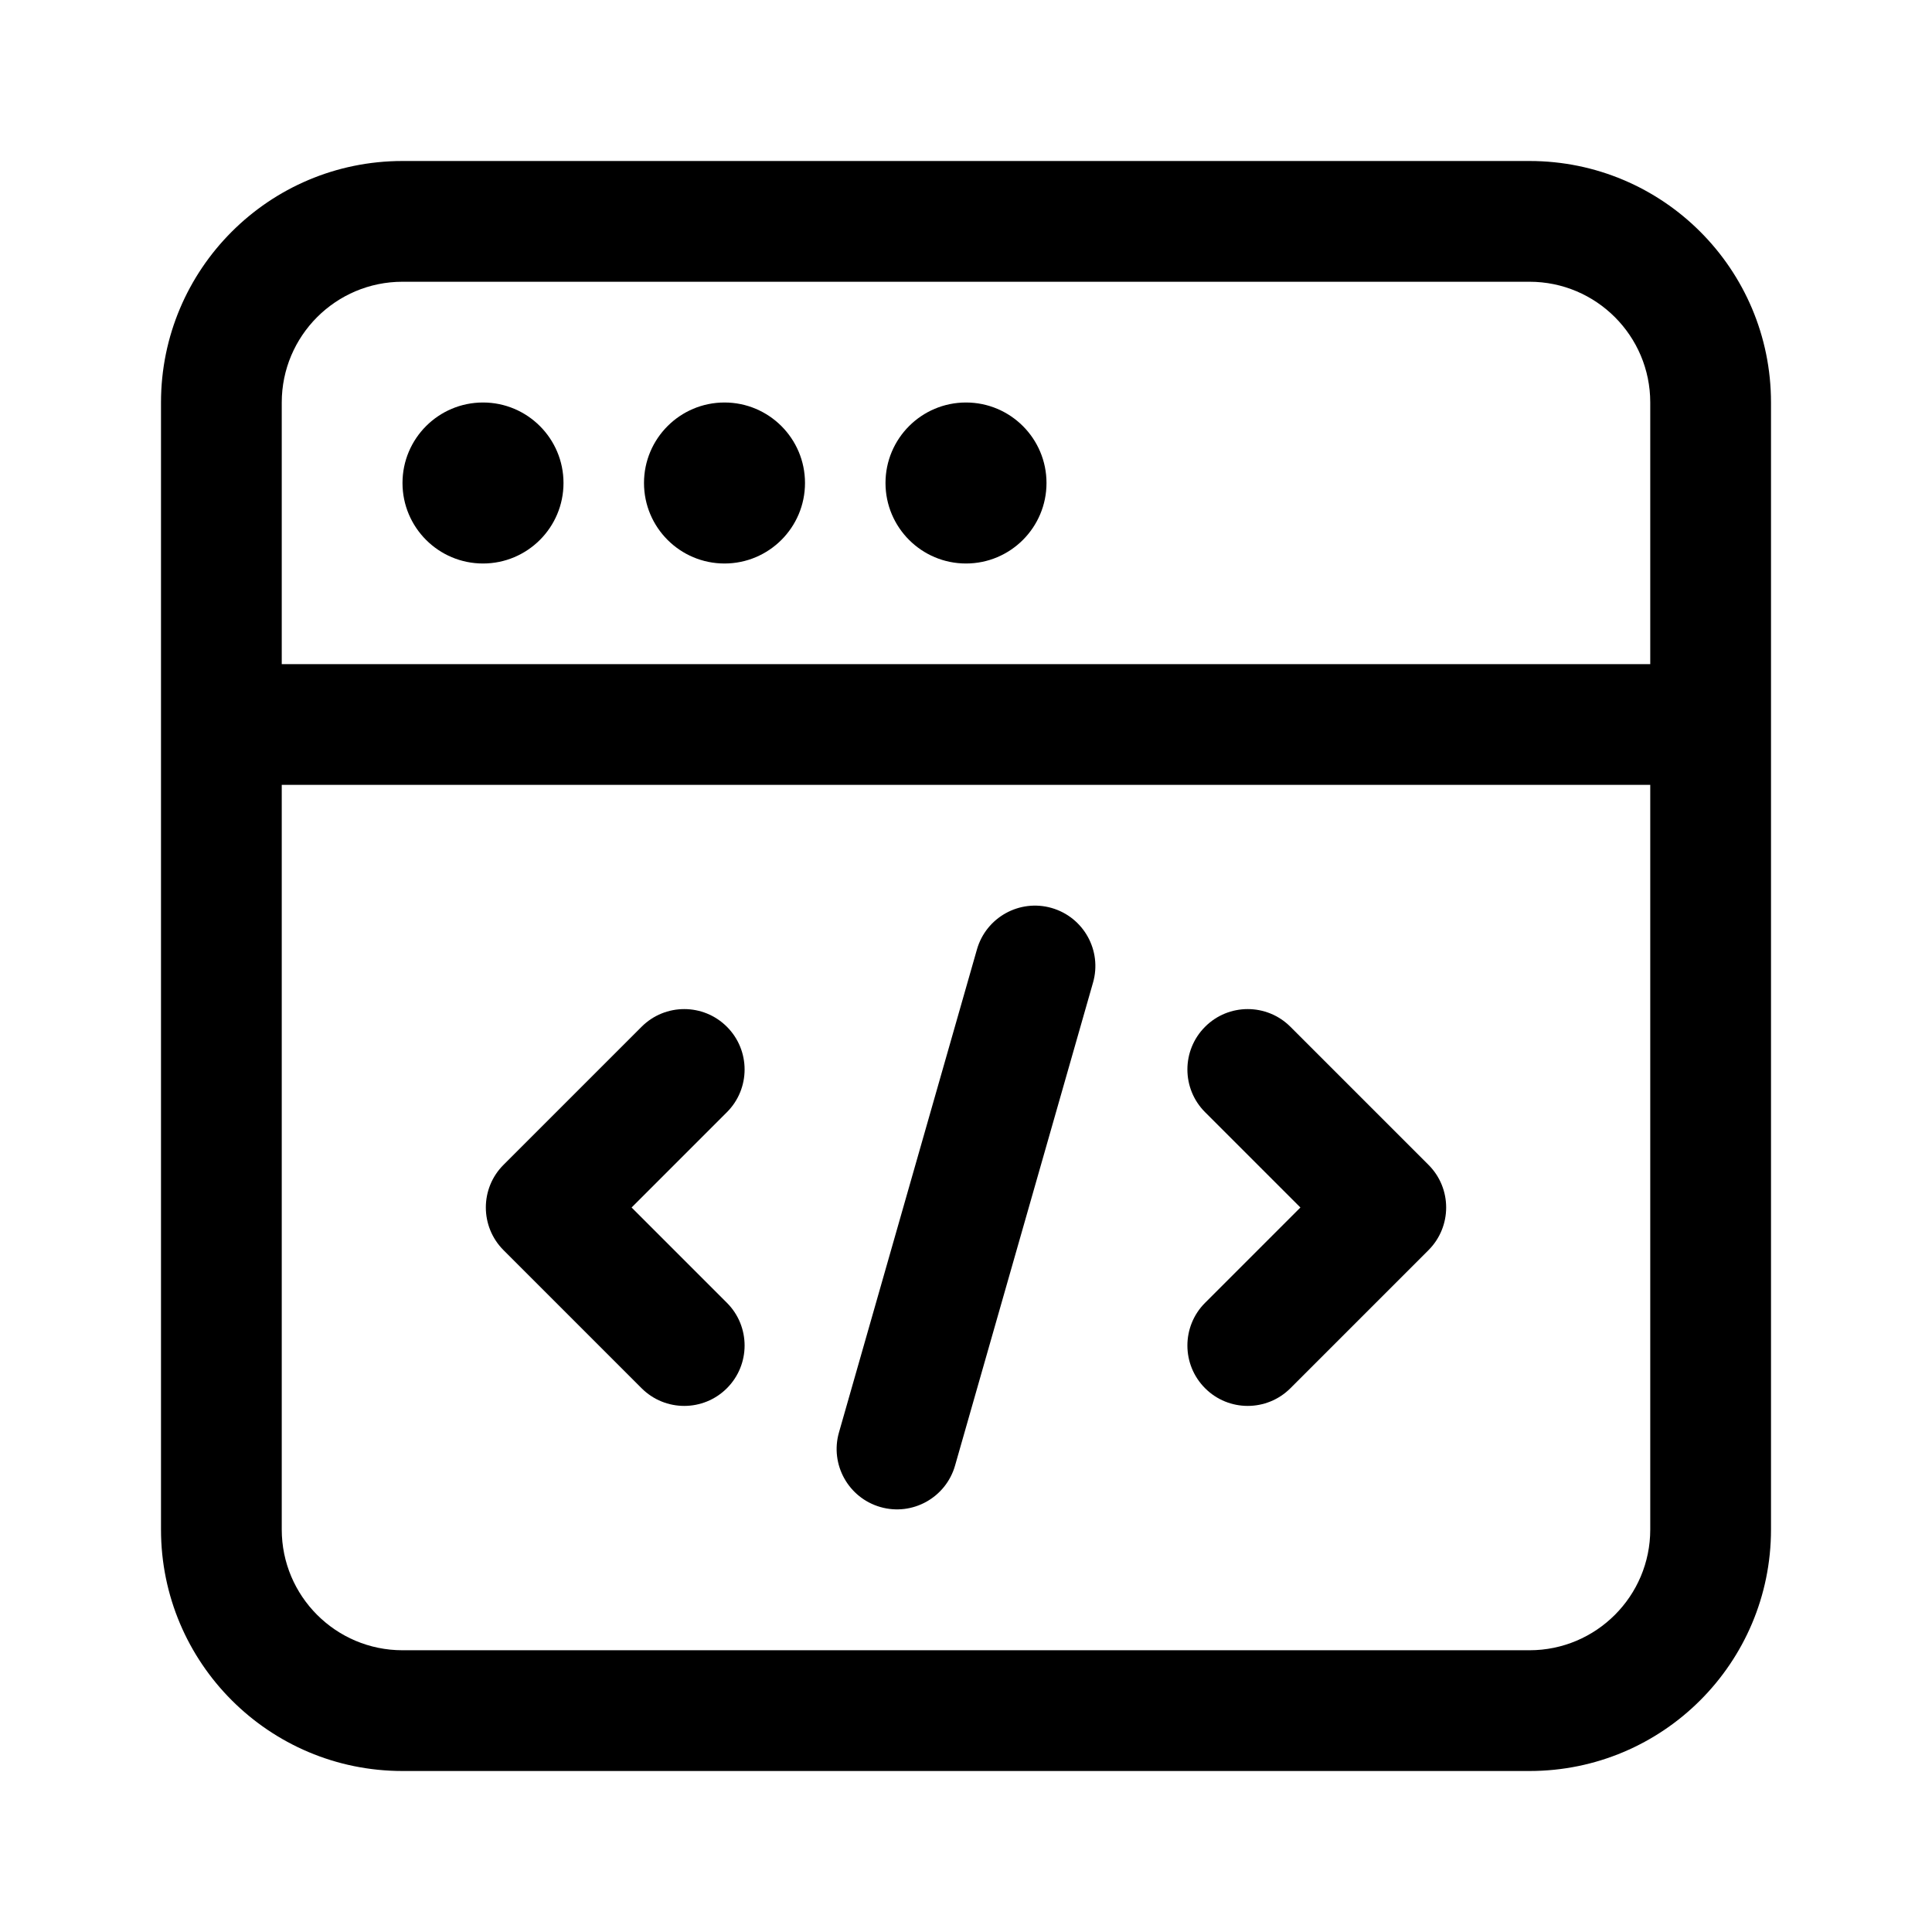 <svg width="24" height="24" viewBox="0 0 24 24"  xmlns="http://www.w3.org/2000/svg">
    <path fill-rule="evenodd" clip-rule="evenodd"
          d="M2 5C2 3.343 3.343 2 5 2H19C20.657 2 22 3.343 22 5V19C22 20.657 20.657 22 19 22H5C3.343 22 2 20.657 2 19V5ZM5 3.5H19C19.828 3.5 20.5 4.172 20.5 5V8.25H3.5V5C3.5 4.172 4.172 3.5 5 3.5ZM3.5 9.75V19C3.5 19.828 4.172 20.5 5 20.5H19C19.828 20.5 20.5 19.828 20.5 19V9.75H3.5Z"
          />
    <path d="M7 6C7 6.552 6.552 7 6 7C5.448 7 5 6.552 5 6C5 5.448 5.448 5 6 5C6.552 5 7 5.448 7 6Z"
          />
    <path d="M10 6C10 6.552 9.552 7 9 7C8.448 7 8 6.552 8 6C8 5.448 8.448 5 9 5C9.552 5 10 5.448 10 6Z"
          />
    <path d="M13 6C13 6.552 12.552 7 12 7C11.448 7 11 6.552 11 6C11 5.448 11.448 5 12 5C12.552 5 13 5.448 13 6Z"
          />
    <path fill-rule="evenodd" clip-rule="evenodd"
          d="M14.97 17.245C14.677 16.952 14.677 16.477 14.97 16.184L16.154 15L14.97 13.816C14.677 13.523 14.677 13.048 14.97 12.755C15.262 12.462 15.737 12.462 16.03 12.755L17.745 14.47C18.038 14.762 18.038 15.237 17.745 15.53L16.03 17.245C15.737 17.538 15.262 17.538 14.97 17.245Z"
          />
    <path fill-rule="evenodd" clip-rule="evenodd"
          d="M9.03 17.245C9.323 16.952 9.323 16.477 9.03 16.184L7.846 15L9.03 13.816C9.323 13.523 9.323 13.048 9.03 12.755C8.737 12.462 8.263 12.462 7.97 12.755L6.255 14.47C5.962 14.762 5.962 15.237 6.255 15.53L7.97 17.245C8.263 17.538 8.737 17.538 9.03 17.245Z"
          />
    <path fill-rule="evenodd" clip-rule="evenodd"
          d="M13.063 11.279C12.665 11.165 12.25 11.396 12.136 11.794L10.422 17.794C10.308 18.192 10.539 18.607 10.937 18.721C11.335 18.835 11.75 18.604 11.864 18.206L13.578 12.206C13.692 11.808 13.461 11.393 13.063 11.279Z"
          />
</svg>

